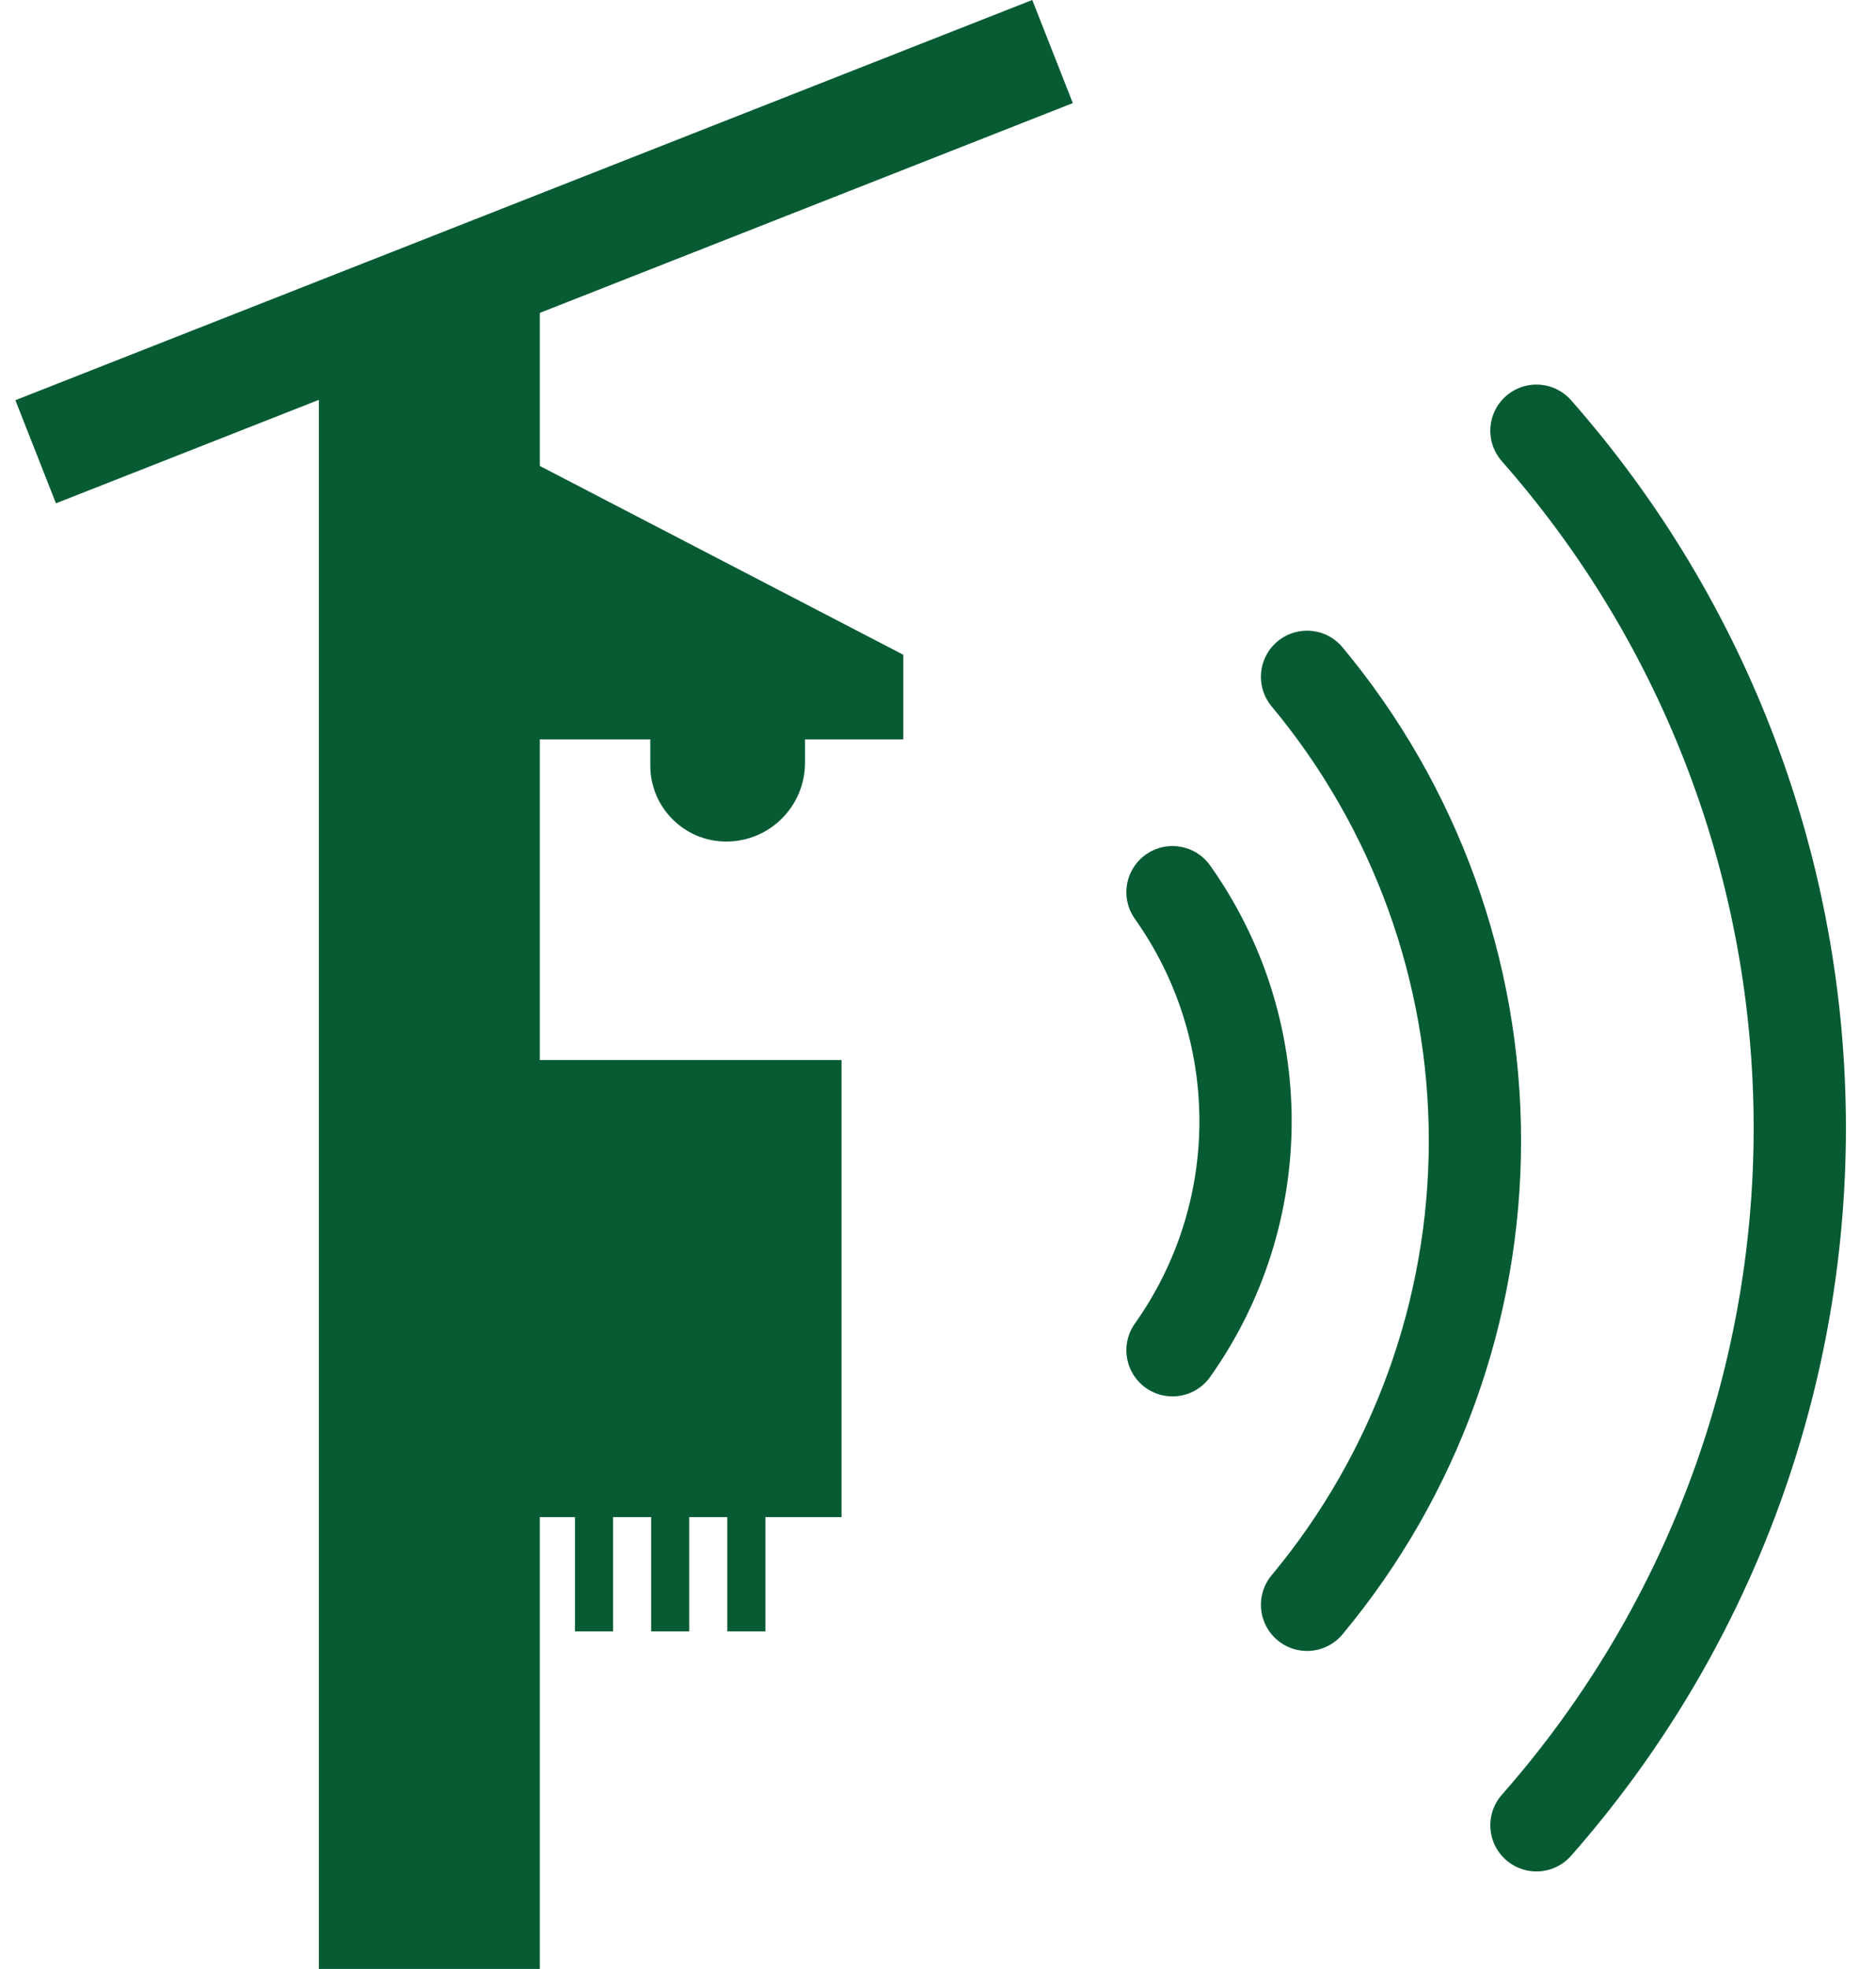 <svg width="61" height="64" viewBox="0 0 61 64" fill="none" xmlns="http://www.w3.org/2000/svg">
<rect x="10.367" y="9.39" width="7.186" height="54.61" fill="#065B33"/>
<rect x="1.819" y="16.36" width="3.602" height="35.532" transform="rotate(-111.476 1.819 16.36)" fill="#065B33"/>
<path d="M17.459 24.032L17.459 15.097L29.372 21.283L29.372 24.032L17.459 24.032Z" fill="#065B33"/>
<rect x="17.459" y="49.313" width="14.857" height="9.905" transform="rotate(-90 17.459 49.313)" fill="#065B33"/>
<rect x="18.696" y="53.028" width="4.952" height="1.238" transform="rotate(-90 18.696 53.028)" fill="#065B33"/>
<rect x="21.173" y="53.028" width="4.952" height="1.238" transform="rotate(-90 21.173 53.028)" fill="#065B33"/>
<rect x="23.649" y="53.028" width="4.952" height="1.238" transform="rotate(-90 23.649 53.028)" fill="#065B33"/>
<path d="M23.615 27.354C22.251 27.354 21.145 26.248 21.145 24.884L21.145 23.761L26.175 23.761L26.175 24.794C26.175 26.208 25.029 27.354 23.615 27.354Z" fill="#065B33"/>
<path d="M42.5 22C46.027 26.234 47.959 31.571 47.959 37.081C47.959 42.592 46.027 47.929 42.5 52.163" stroke="#065B33" stroke-width="3" stroke-linecap="round" stroke-linejoin="round"/>
<path d="M49.959 14C55.477 20.261 58.522 28.32 58.522 36.665C58.522 45.011 55.477 53.069 49.959 59.33" stroke="#065B33" stroke-width="3" stroke-linecap="round" stroke-linejoin="round"/>
<path d="M38.125 29C39.67 31.175 40.5 33.776 40.5 36.444C40.5 39.112 39.67 41.714 38.125 43.889" stroke="#065B33" stroke-width="3" stroke-linecap="round" stroke-linejoin="round"/>
</svg>
